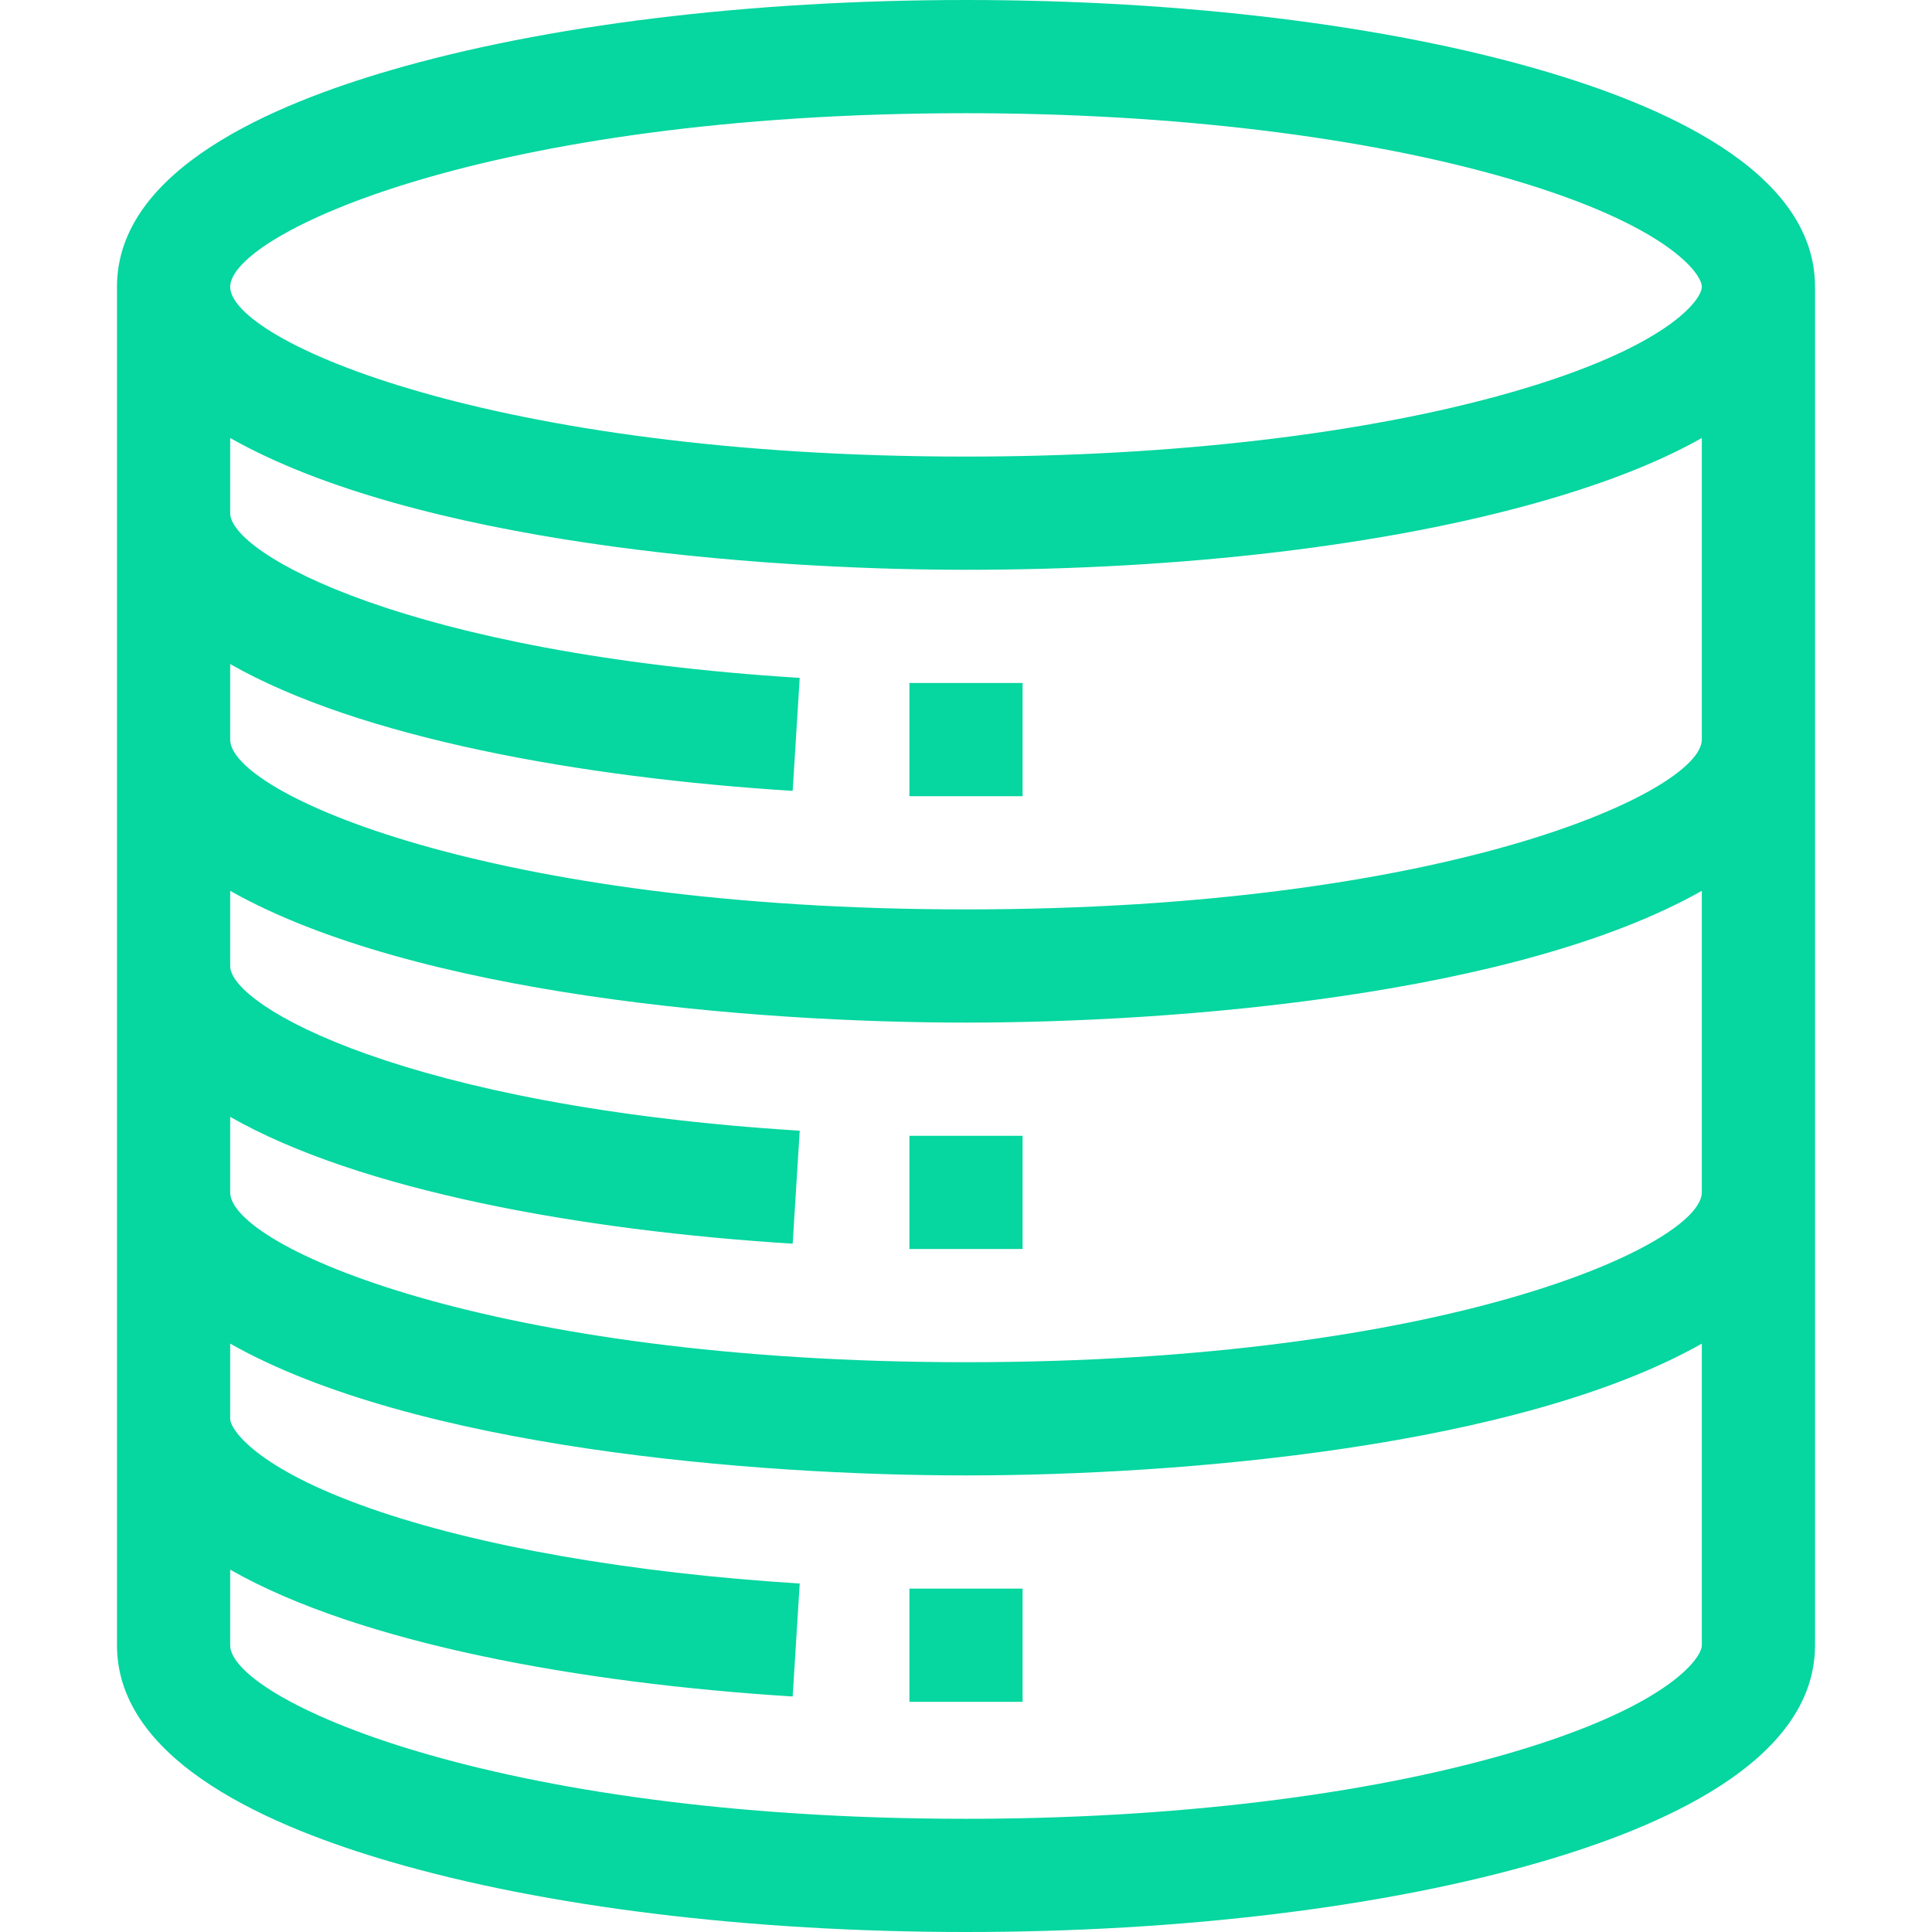 <svg height="512pt" viewBox="-31 0 512 512" width="512pt" xmlns="http://www.w3.org/2000/svg"><path fill="rgba(6, 214, 160, 1)" d="m377.699 18.676c-41.203-12.043-95.43-18.676-152.699-18.676s-111.496 6.633-152.699 18.676c-30.086 8.793-72.301 26.008-72.301 57.324v360c0 31.324 42.242 48.539 72.301 57.324 41.203 12.043 95.43 18.676 152.699 18.676s111.496-6.633 152.699-18.676c30.086-8.793 72.301-26.008 72.301-57.324v-360c0-31.305-42.188-48.523-72.301-57.324zm-152.699 11.324c54.496 0 105.738 6.203 144.285 17.473 41.398 12.098 50.715 24.973 50.715 28.527 0 3.512-9.301 16.195-50.629 28.004-38.359 10.961-89.633 16.996-144.371 16.996-125.895 0-195-30.762-195-45 0-13.852 67.695-46 195-46zm144.285 434.527c-38.547 11.27-89.789 17.473-144.285 17.473-126.602 0-195-31.977-195-46v-20.02c34.281 19.547 92.914 30.105 149.066 33.609l1.867-29.941c-44.723-2.789-85.16-9.867-113.855-19.93-30.266-10.613-37.078-20.938-37.078-23.719v-19.922c48.793 27.562 138.602 34.922 195 34.922 57.195 0 146.555-7.555 195-34.922v79.922c0 3.555-9.316 16.43-50.715 28.527zm-144.285-103.527c-125.895 0-195-30.762-195-45v-20.02c34.281 19.547 92.914 30.105 149.066 33.609l1.867-29.941c-104.066-6.492-150.934-32.891-150.934-43.648v-19.922c48.812 27.57 138.648 34.922 195 34.922 56.227 0 146.195-7.352 195-34.922v79.922c0 13.629-66.902 45-195 45zm0-120c-125.895 0-195-30.762-195-45v-20.02c34.281 19.547 92.914 30.105 149.066 33.609l1.867-29.941c-104.066-6.492-150.934-32.891-150.934-43.648v-19.922c48.812 27.57 138.648 34.922 195 34.922 57.445 0 111.645-6.445 152.613-18.152 17.172-4.906 31.297-10.504 42.387-16.77v79.922c0 13.629-66.902 45-195 45zm0 0"/><path fill="rgba(6, 214, 160, 1)" d="m210 181h30v30h-30zm0 0"/><path fill="rgba(6, 214, 160, 1)" d="m210 301h30v30h-30zm0 0"/><path fill="rgba(6, 214, 160, 1)" d="m210 421h30v30h-30zm0 0"/></svg>